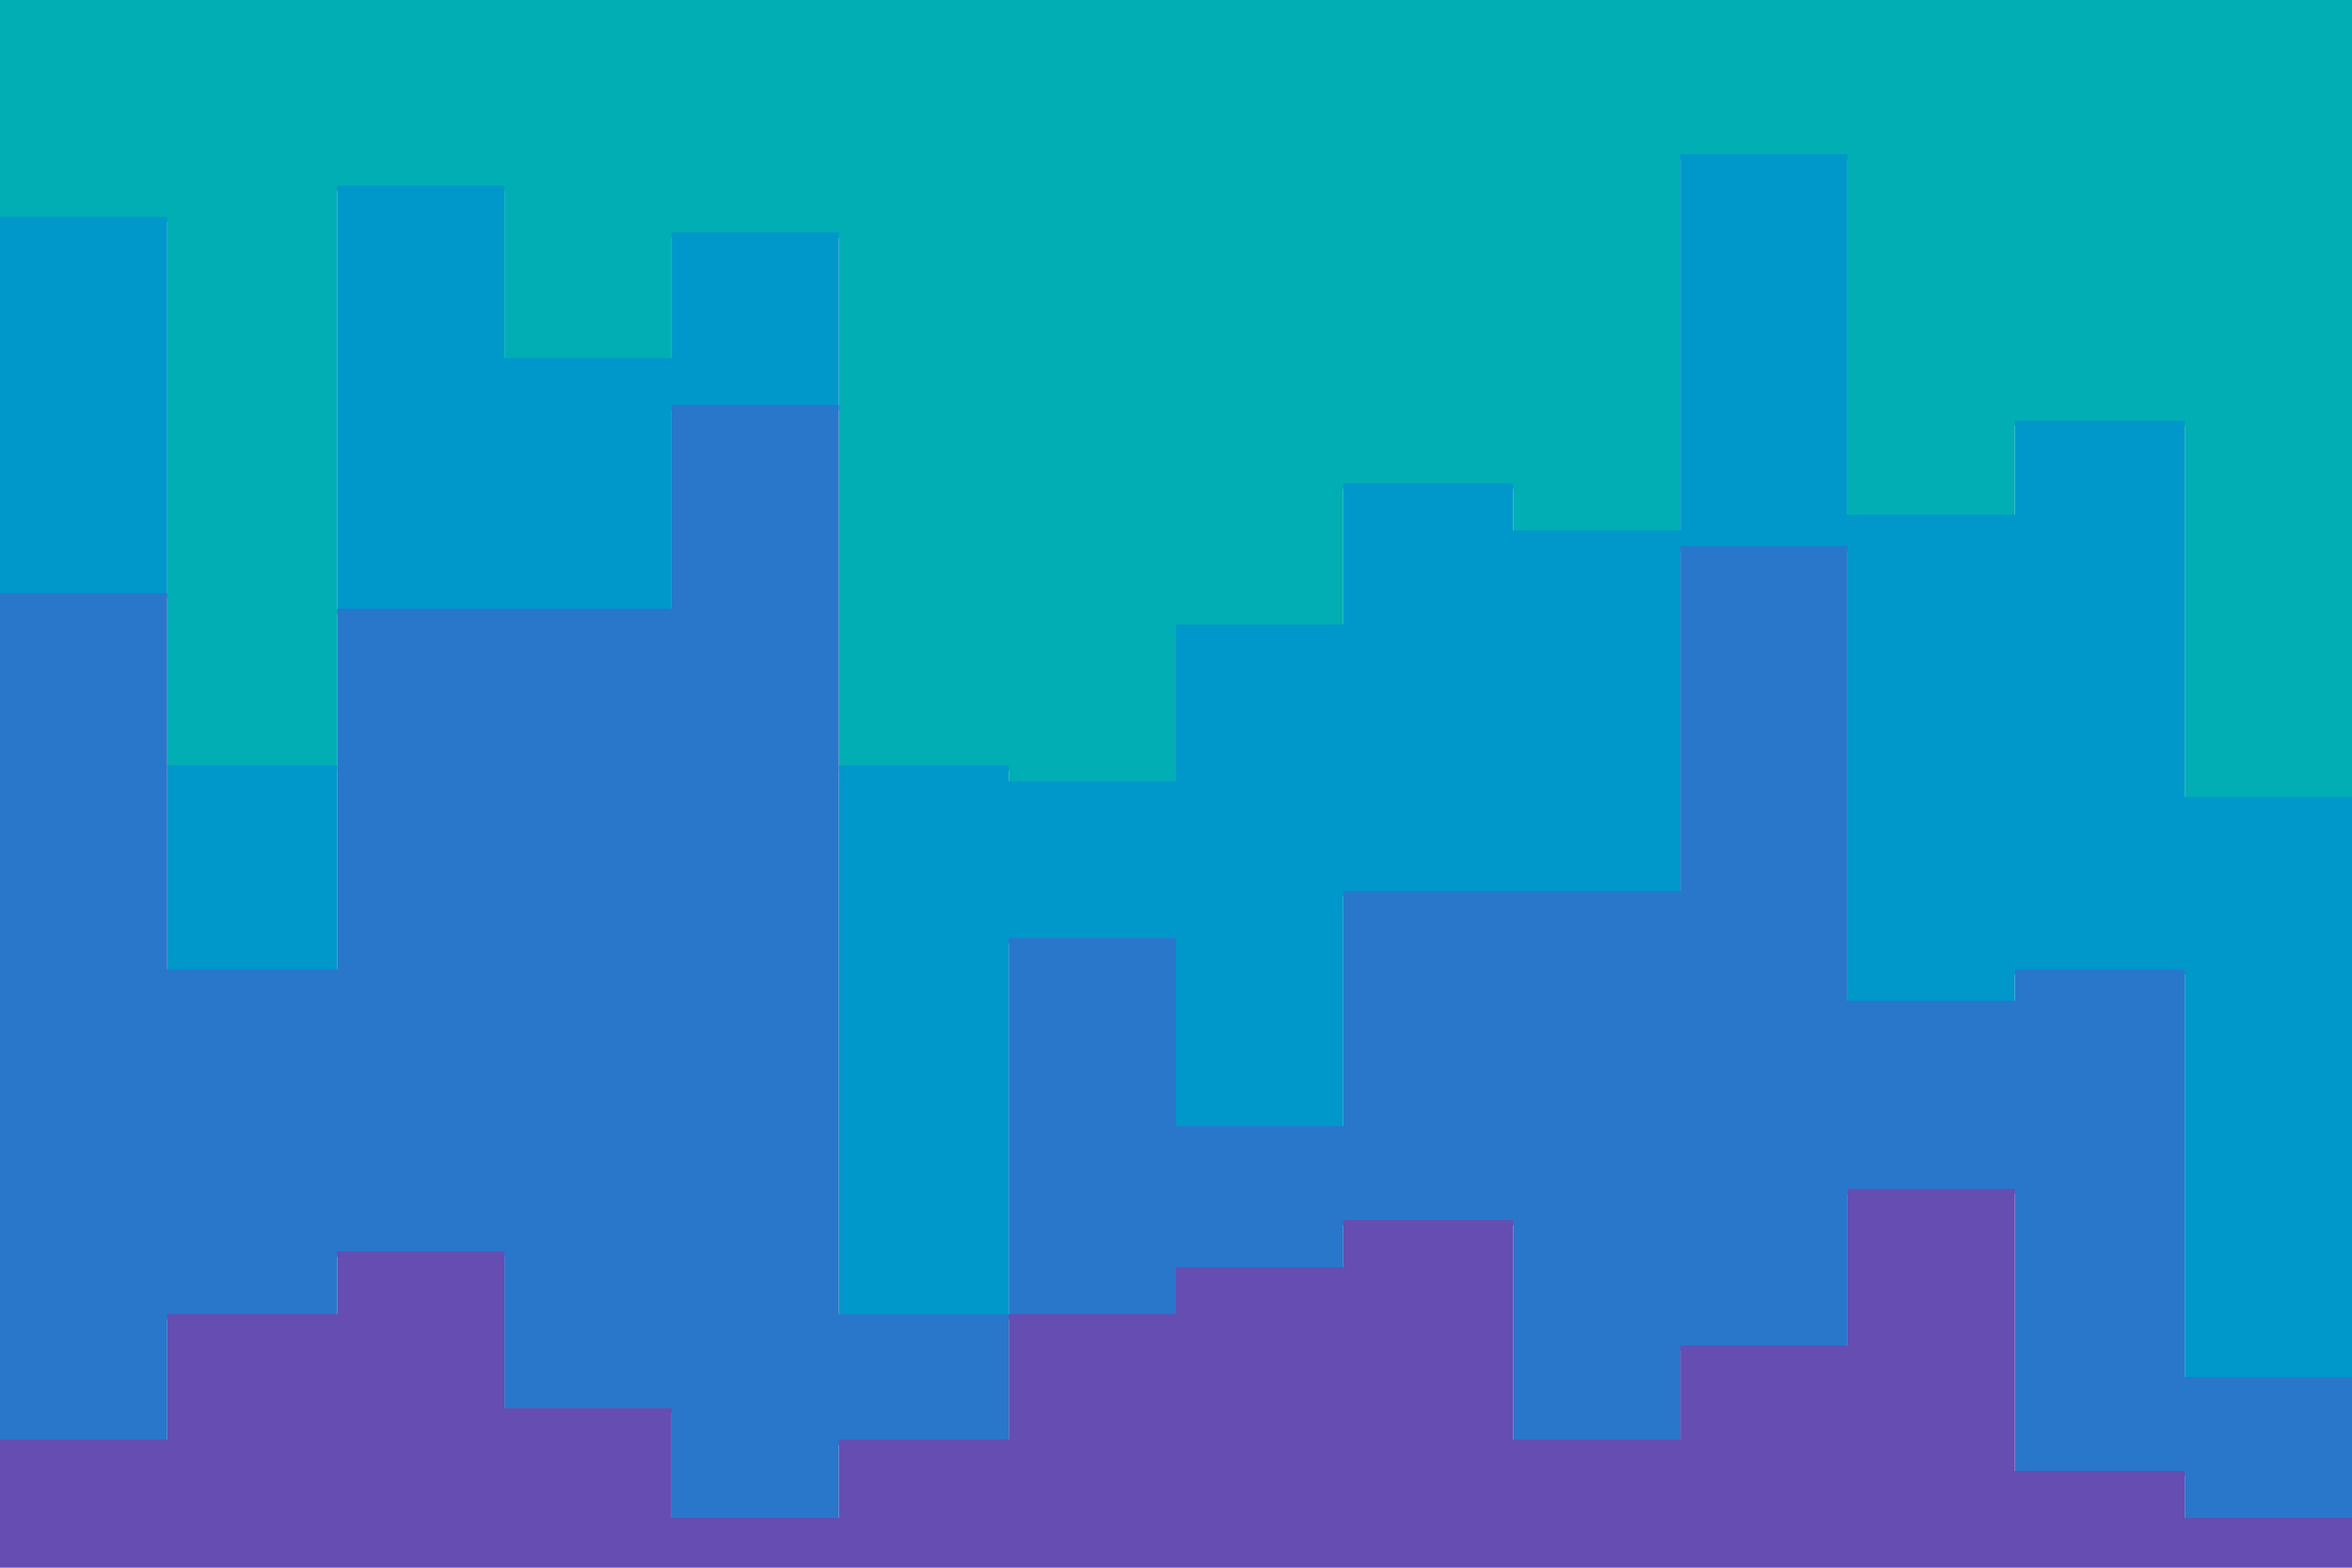 <svg id="visual" viewBox="0 0 900 600" width="900" height="600" xmlns="http://www.w3.org/2000/svg" xmlns:xlink="http://www.w3.org/1999/xlink" version="1.1"><path d="M0 85L64 85L64 295L129 295L129 73L193 73L193 139L257 139L257 91L321 91L321 295L386 295L386 301L450 301L450 241L514 241L514 187L579 187L579 205L643 205L643 61L707 61L707 199L771 199L771 163L836 163L836 307L900 307L900 97L900 0L900 0L836 0L836 0L771 0L771 0L707 0L707 0L643 0L643 0L579 0L579 0L514 0L514 0L450 0L450 0L386 0L386 0L321 0L321 0L257 0L257 0L193 0L193 0L129 0L129 0L64 0L64 0L0 0Z" fill="#00aeb4"></path><path d="M0 229L64 229L64 373L129 373L129 235L193 235L193 235L257 235L257 157L321 157L321 505L386 505L386 361L450 361L450 433L514 433L514 343L579 343L579 343L643 343L643 211L707 211L707 385L771 385L771 373L836 373L836 529L900 529L900 211L900 95L900 305L836 305L836 161L771 161L771 197L707 197L707 59L643 59L643 203L579 203L579 185L514 185L514 239L450 239L450 299L386 299L386 293L321 293L321 89L257 89L257 137L193 137L193 71L129 71L129 293L64 293L64 83L0 83Z" fill="#0097cb"></path><path d="M0 553L64 553L64 505L129 505L129 481L193 481L193 541L257 541L257 583L321 583L321 553L386 553L386 505L450 505L450 487L514 487L514 469L579 469L579 553L643 553L643 517L707 517L707 457L771 457L771 565L836 565L836 583L900 583L900 493L900 209L900 527L836 527L836 371L771 371L771 383L707 383L707 209L643 209L643 341L579 341L579 341L514 341L514 431L450 431L450 359L386 359L386 503L321 503L321 155L257 155L257 233L193 233L193 233L129 233L129 371L64 371L64 227L0 227Z" fill="#2877ca"></path><path d="M0 601L64 601L64 601L129 601L129 601L193 601L193 601L257 601L257 601L321 601L321 601L386 601L386 601L450 601L450 601L514 601L514 601L579 601L579 601L643 601L643 601L707 601L707 601L771 601L771 601L836 601L836 601L900 601L900 601L900 491L900 581L836 581L836 563L771 563L771 455L707 455L707 515L643 515L643 551L579 551L579 467L514 467L514 485L450 485L450 503L386 503L386 551L321 551L321 581L257 581L257 539L193 539L193 479L129 479L129 503L64 503L64 551L0 551Z" fill="#654db2"></path></svg>